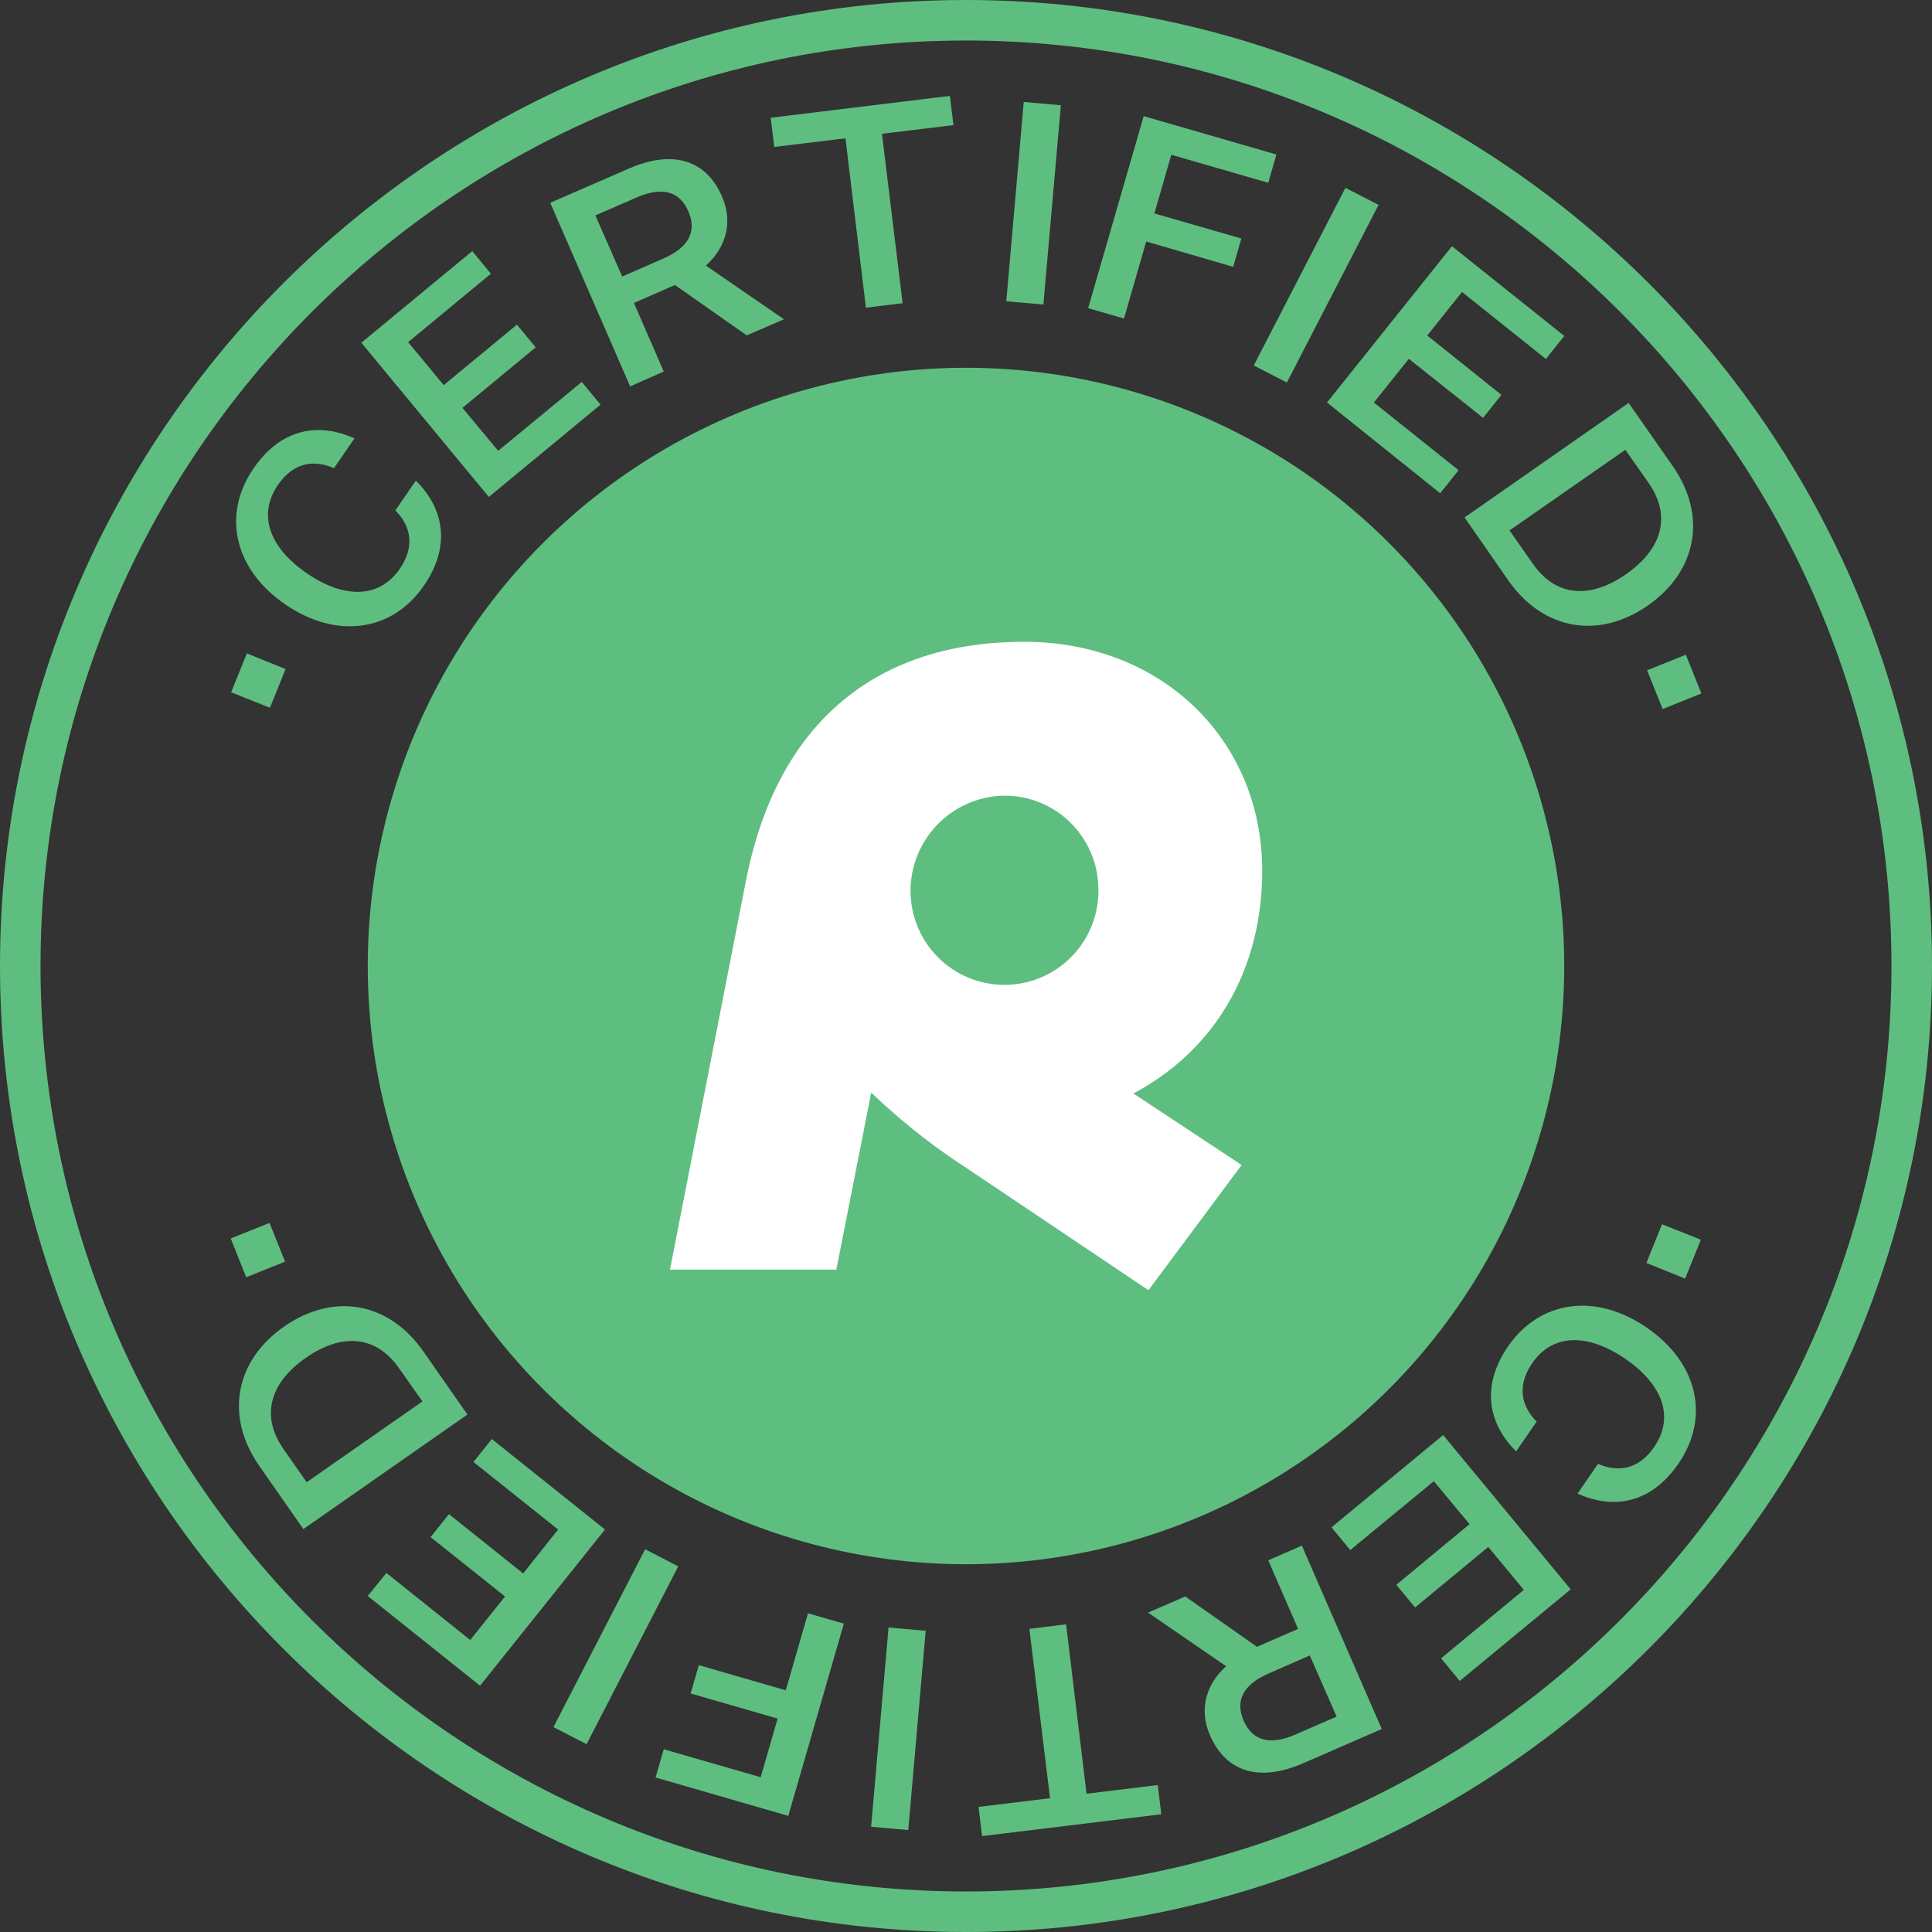 <svg id="Layer_1" data-name="Layer 1" xmlns="http://www.w3.org/2000/svg" viewBox="0 0 360 360"><rect x="0" y="0" width="360" height="360" fill="#333333" stroke="none"/><defs><style>.cls-1{fill:#5ebe80;}.cls-2{fill:#fff;}</style></defs><title>RO_Certified-Badge_Light-Green</title><path class="cls-1" d="M43.07,129,46,121.75l7.21,2.92-2.91,7.21Z"/><path class="cls-1" d="M74.49,106c3-4.39,1.91-8.13-.82-10.89l3.82-5.55c5.24,5.19,6.57,12.19,1.51,19.55-5.91,8.6-16.31,10.07-25.86,3.5s-11.8-16.73-5.89-25.34c5.06-7.36,12-8.65,18.8-5.58l-3.82,5.55c-3.56-1.56-7.44-1.25-10.46,3.14C48,95.92,50.17,102,57.14,106.8S70.67,111.54,74.49,106Z"/><path class="cls-1" d="M91.09,92.6,67.33,63.86,88,46.79,91.47,51,76.05,63.76l6.63,8L96.32,60.49l3.5,4.23L86.17,76l6.66,8L108.4,71.17l3.5,4.23Z"/><path class="cls-1" d="M117.42,72,102.53,37.79l14.65-6.38c8-3.49,14.31-1.8,17.35,5.19,2.32,5.31.3,9.95-3,12.89l14.55,10-6.94,3-13.37-9.38-7.65,3.34,5.56,12.78Zm6.19-23.83c4.74-2.06,6.28-5.06,4.65-8.8s-4.87-4.65-9.61-2.59l-7.71,3.36,5,11.39Z"/><path class="cls-1" d="M157.54,25.77l-13.27,1.61-.66-5.44L177,17.87l.66,5.44-13.32,1.62,3.85,31.57-6.84.83Z"/><path class="cls-1" d="M190.76,19l6.92.61-3.26,37.13-6.91-.6Z"/><path class="cls-1" d="M213.11,21.64l24.73,7.15-1.52,5.27-18.06-5.22L215.1,39.77l16.21,4.68-1.53,5.27L213.58,45l-4.14,14.35-6.68-1.93Z"/><path class="cls-1" d="M250.7,35l6.17,3.18L239.79,71.28l-6.17-3.18Z"/><path class="cls-1" d="M247.27,75l23.28-29.12,20.93,16.72-3.43,4.29L272.43,54.41l-6.49,8.11,13.83,11.06-3.42,4.28-13.83-11L256,75l15.78,12.62-3.42,4.29Z"/><path class="cls-1" d="M307.08,112.81c-9.21,6.42-19.53,4.59-26-4.62L272.9,96.42l30.57-21.34,8.22,11.77C318.12,96.06,316.24,106.41,307.08,112.81Zm-4.22-29L281.28,98.84l4.34,6.21c4.24,6.08,10.58,6.69,17.39,1.93s8.43-10.91,4.18-17Z"/><path class="cls-1" d="M314.13,122l2.9,7.22-7.22,2.9-2.9-7.22Z"/><path class="cls-1" d="M316.93,231,314,238.25l-7.22-2.92,2.91-7.21Z"/><path class="cls-1" d="M285.51,254c-3,4.39-1.91,8.13.82,10.89l-3.82,5.55c-5.24-5.19-6.57-12.19-1.51-19.55,5.92-8.6,16.31-10.07,25.86-3.5s11.81,16.74,5.89,25.34c-5.06,7.36-12,8.65-18.8,5.58l3.82-5.55c3.56,1.56,7.44,1.25,10.46-3.14,3.82-5.55,1.6-11.63-5.37-16.42S289.33,248.46,285.51,254Z"/><path class="cls-1" d="M268.91,267.4l23.76,28.75L272,313.22,268.53,309l15.41-12.75-6.62-8-13.64,11.28-3.5-4.22L273.83,284,267.17,276,251.6,288.83l-3.5-4.23Z"/><path class="cls-1" d="M242.58,288l14.89,34.17-14.65,6.39c-8,3.48-14.31,1.79-17.35-5.2-2.32-5.31-.29-9.95,3-12.88l-14.55-10,6.94-3,13.37,9.38,7.65-3.34-5.56-12.78Zm-6.19,23.83c-4.74,2.06-6.28,5.07-4.65,8.8s4.87,4.65,9.61,2.59l7.71-3.36-5-11.39Z"/><path class="cls-1" d="M202.46,334.23l13.27-1.61.66,5.44L183,342.13l-.66-5.44,13.32-1.62-3.85-31.56,6.84-.84Z"/><path class="cls-1" d="M169.24,341l-6.92-.61,3.25-37.13,6.92.61Z"/><path class="cls-1" d="M146.89,338.36l-24.73-7.15,1.52-5.26,18.06,5.21,3.16-10.93-16.21-4.68,1.53-5.27,16.2,4.68,4.14-14.35,6.68,1.93Z"/><path class="cls-1" d="M109.3,325l-6.17-3.18,17.08-33.14,6.17,3.19Z"/><path class="cls-1" d="M112.73,285,89.45,314.11,68.52,297.39,72,293.1l15.62,12.49,6.49-8.11L80.23,286.42l3.43-4.28,13.82,11.05L104,285,88.22,272.42l3.42-4.28Z"/><path class="cls-1" d="M52.93,247.19c9.2-6.42,19.52-4.59,25.95,4.62l8.22,11.77L56.53,284.92l-8.22-11.77C41.89,263.94,43.76,253.59,52.93,247.19Zm4.21,29,21.58-15.06L74.39,255C70.14,248.87,63.8,248.27,57,253s-8.43,10.91-4.18,17Z"/><path class="cls-1" d="M45.87,238,43,230.77l7.22-2.9,2.9,7.22Z"/><path class="cls-1" d="M180,360C80.75,360,0,279.25,0,180S80.75,0,180,0,360,80.75,360,180,279.25,360,180,360ZM180,7.55C84.91,7.55,7.55,84.91,7.55,180S84.91,352.45,180,352.45,352.45,275.09,352.45,180,275.09,7.55,180,7.55Z"/><circle class="cls-1" cx="180" cy="180" r="111.47" transform="translate(-74.56 180) rotate(-45)"/><path class="cls-2" d="M214,240.41l-34-22.83a118.94,118.94,0,0,1-17.66-14l-6.5,33h-31L139,164.09c5.83-29.67,24.5-44.5,51.82-44.5,25.73,0,44.37,18.33,44.37,42.66,0,18.83-9.14,33.62-24,41.5l20.17,13.33Zm-9.34-74.66a17.46,17.46,0,0,0-17.33-17.49,17.74,17.74,0,0,0-17.66,18,17.5,17.5,0,1,0,35-.5"/></svg>